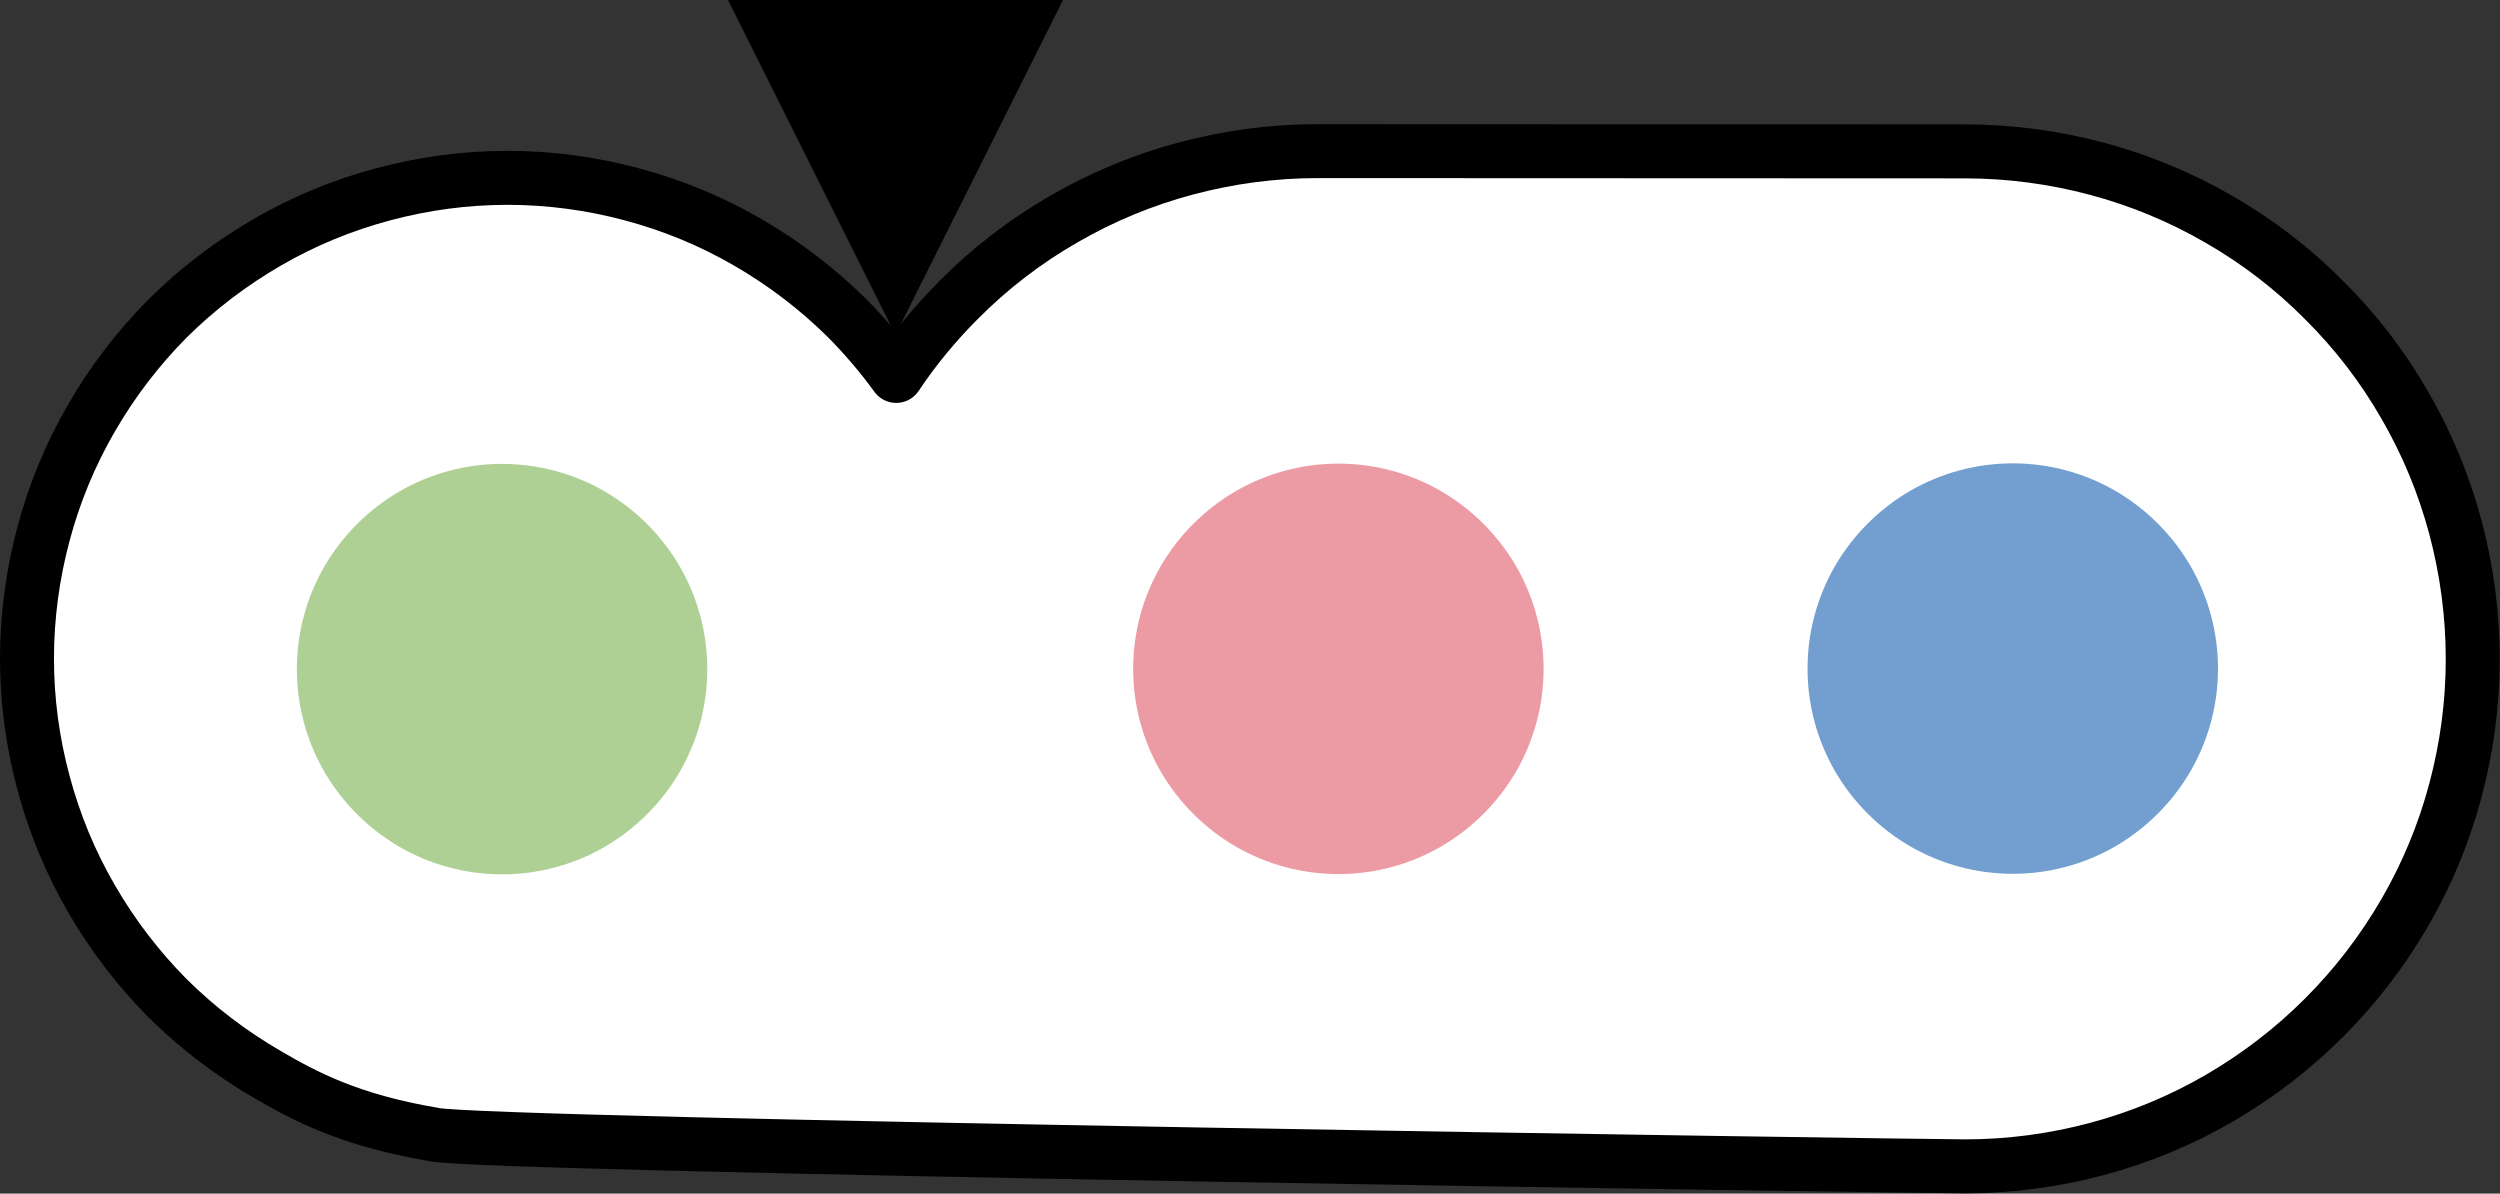 <?xml version="1.0" encoding="UTF-8"?>
<!DOCTYPE svg PUBLIC "-//W3C//DTD SVG 1.1//EN" "http://www.w3.org/Graphics/SVG/1.1/DTD/svg11.dtd">
<svg version="1.2" width="92.64mm" height="44.23mm" viewBox="3682 19783 9264 4423" preserveAspectRatio="xMidYMid" fill-rule="evenodd" stroke-width="28.222" stroke-linejoin="round" xmlns="http://www.w3.org/2000/svg" xmlns:ooo="http://xml.openoffice.org/svg/export" xmlns:xlink="http://www.w3.org/1999/xlink" xmlns:presentation="http://sun.com/xmlns/staroffice/presentation" xmlns:smil="http://www.w3.org/2001/SMIL20/" xmlns:anim="urn:oasis:names:tc:opendocument:xmlns:animation:1.0" xml:space="preserve">
 <rect x="3682" y="19783" width="9264" height="4423" fill="#333333" stroke="none"/>
 <defs class="EmbeddedBulletChars">
  <g id="bullet-char-template-57356" transform="scale(0,-0)">
   <path d="M 580,1141 L 1163,571 580,0 -4,571 580,1141 Z"/>
  </g>
  <g id="bullet-char-template-57354" transform="scale(0,-0)">
   <path d="M 8,1128 L 1137,1128 1137,0 8,0 8,1128 Z"/>
  </g>
  <g id="bullet-char-template-10146" transform="scale(0,-0)">
   <path d="M 174,0 L 602,739 174,1481 1456,739 174,0 Z M 1358,739 L 309,1346 659,739 1358,739 Z"/>
  </g>
  <g id="bullet-char-template-10132" transform="scale(0,-0)">
   <path d="M 2015,739 L 1276,0 717,0 1260,543 174,543 174,936 1260,936 717,1481 1274,1481 2015,739 Z"/>
  </g>
  <g id="bullet-char-template-10007" transform="scale(0,-0)">
   <path d="M 0,-2 C -7,14 -16,27 -25,37 L 356,567 C 262,823 215,952 215,954 215,979 228,992 255,992 264,992 276,990 289,987 310,991 331,999 354,1012 L 381,999 492,748 772,1049 836,1024 860,1049 C 881,1039 901,1025 922,1006 886,937 835,863 770,784 769,783 710,716 594,584 L 774,223 C 774,196 753,168 711,139 L 727,119 C 717,90 699,76 672,76 641,76 570,178 457,381 L 164,-76 C 142,-110 111,-127 72,-127 30,-127 9,-110 8,-76 1,-67 -2,-52 -2,-32 -2,-23 -1,-13 0,-2 Z"/>
  </g>
  <g id="bullet-char-template-10004" transform="scale(0,-0)">
   <path d="M 285,-33 C 182,-33 111,30 74,156 52,228 41,333 41,471 41,549 55,616 82,672 116,743 169,778 240,778 293,778 328,747 346,684 L 369,508 C 377,444 397,411 428,410 L 1163,1116 C 1174,1127 1196,1133 1229,1133 1271,1133 1292,1118 1292,1087 L 1292,965 C 1292,929 1282,901 1262,881 L 442,47 C 390,-6 338,-33 285,-33 Z"/>
  </g>
  <g id="bullet-char-template-9679" transform="scale(0,-0)">
   <path d="M 813,0 C 632,0 489,54 383,161 276,268 223,411 223,592 223,773 276,916 383,1023 489,1130 632,1184 813,1184 992,1184 1136,1130 1245,1023 1353,916 1407,772 1407,592 1407,412 1353,268 1245,161 1136,54 992,0 813,0 Z"/>
  </g>
  <g id="bullet-char-template-8226" transform="scale(0,-0)">
   <path d="M 346,457 C 273,457 209,483 155,535 101,586 74,649 74,723 74,796 101,859 155,911 209,963 273,989 346,989 419,989 480,963 531,910 582,859 608,796 608,723 608,648 583,586 532,535 482,483 420,457 346,457 Z"/>
  </g>
  <g id="bullet-char-template-8211" transform="scale(0,-0)">
   <path d="M -4,459 L 1135,459 1135,606 -4,606 -4,459 Z"/>
  </g>
  <g id="bullet-char-template-61548" transform="scale(0,-0)">
   <path d="M 173,740 C 173,903 231,1043 346,1159 462,1274 601,1332 765,1332 928,1332 1067,1274 1183,1159 1299,1043 1357,903 1357,740 1357,577 1299,437 1183,322 1067,206 928,148 765,148 601,148 462,206 346,322 231,437 173,577 173,740 Z"/>
  </g>
 </defs>
 <g class="Page">
  <g class="com.sun.star.drawing.ClosedBezierShape">
   <g id="id3">
    <rect class="BoundingBox" stroke="none" fill="none" x="3682" y="20243" width="9264" height="3963"/>
    <path fill="rgb(255,255,255)" stroke="none" d="M 5290,23987 C 4974,23934 4808,23843 4672,23764 4536,23685 4413,23591 4303,23482 4194,23372 4099,23248 4021,23113 3942,22977 3883,22833 3843,22683 3803,22534 3782,22380 3782,22223 3782,22067 3803,21912 3843,21762 3883,21612 3942,21468 4021,21332 4099,21197 4194,21073 4303,20963 4413,20854 4536,20760 4672,20681 4808,20602 4952,20543 5102,20503 5252,20463 5406,20442 5562,20442 5719,20442 5874,20463 6023,20503 6173,20543 6317,20602 6453,20681 6588,20759 6712,20854 6822,20963 6887,21029 6948,21100 7003,21176 7071,21074 7149,20980 7235,20894 7350,20778 7481,20677 7624,20595 7767,20512 7920,20449 8078,20407 8236,20365 8399,20343 8564,20343 8721,20343 10808,20344 10964,20344 11130,20344 11293,20366 11451,20408 11609,20450 11762,20513 11905,20596 12048,20678 12179,20779 12294,20895 12410,21010 12511,21141 12593,21284 12676,21427 12739,21580 12781,21738 12823,21896 12845,22060 12845,22225 12845,22391 12823,22553 12781,22711 12739,22869 12676,23022 12593,23165 12510,23308 12410,23438 12294,23554 12178,23670 12048,23770 11905,23853 11762,23936 11609,23999 11451,24041 11293,24083 11130,24105 10965,24105 10808,24105 5439,24027 5290,23987 Z"/>
    <path fill="none" stroke="rgb(0,0,0)" stroke-width="200" stroke-linejoin="round" d="M 5290,23987 C 4974,23934 4808,23843 4672,23764 4536,23685 4413,23591 4303,23482 4194,23372 4099,23248 4021,23113 3942,22977 3883,22833 3843,22683 3803,22534 3782,22380 3782,22223 3782,22067 3803,21912 3843,21762 3883,21612 3942,21468 4021,21332 4099,21197 4194,21073 4303,20963 4413,20854 4536,20760 4672,20681 4808,20602 4952,20543 5102,20503 5252,20463 5406,20442 5562,20442 5719,20442 5874,20463 6023,20503 6173,20543 6317,20602 6453,20681 6588,20759 6712,20854 6822,20963 6887,21029 6948,21100 7003,21176 7071,21074 7149,20980 7235,20894 7350,20778 7481,20677 7624,20595 7767,20512 7920,20449 8078,20407 8236,20365 8399,20343 8564,20343 8721,20343 10808,20344 10964,20344 11130,20344 11293,20366 11451,20408 11609,20450 11762,20513 11905,20596 12048,20678 12179,20779 12294,20895 12410,21010 12511,21141 12593,21284 12676,21427 12739,21580 12781,21738 12823,21896 12845,22060 12845,22225 12845,22391 12823,22553 12781,22711 12739,22869 12676,23022 12593,23165 12510,23308 12410,23438 12294,23554 12178,23670 12048,23770 11905,23853 11762,23936 11609,23999 11451,24041 11293,24083 11130,24105 10965,24105 10808,24105 5439,24027 5290,23987 Z"/>
   </g>
  </g>
  <g class="com.sun.star.drawing.CustomShape">
   <g id="id4">
    <rect class="BoundingBox" stroke="none" fill="none" x="6380" y="19783" width="1242" height="1242"/>
    <path fill="rgb(0,0,0)" stroke="none" d="M 7000,21024 L 7621,19783 6380,19783 7000,21024 Z"/>
   </g>
  </g>
  <g class="com.sun.star.drawing.CustomShape">
   <g id="id5">
    <rect class="BoundingBox" stroke="none" fill="none" x="10380" y="21500" width="1522" height="1523"/>
    <path fill="rgb(114,159,207)" stroke="none" d="M 11901,22261 C 11901,22394 11866,22525 11799,22641 11732,22756 11636,22852 11521,22919 11405,22986 11274,23021 11141,23021 11007,23021 10876,22986 10760,22919 10645,22852 10549,22756 10482,22641 10415,22525 10380,22394 10380,22261 10380,22127 10415,21996 10482,21880 10549,21765 10645,21669 10760,21602 10876,21535 11007,21500 11141,21500 11274,21500 11405,21535 11521,21602 11636,21669 11732,21765 11799,21880 11866,21996 11901,22127 11901,22261 L 11901,22261 Z"/>
   </g>
  </g>
  <g class="com.sun.star.drawing.CustomShape">
   <g id="id6">
    <rect class="BoundingBox" stroke="none" fill="none" x="7881" y="21501" width="1522" height="1522"/>
    <path fill="rgb(236,155,164)" stroke="none" d="M 9402,22262 C 9402,22395 9367,22526 9300,22642 9233,22757 9137,22853 9022,22920 8906,22987 8775,23022 8642,23022 8508,23022 8377,22987 8261,22920 8146,22853 8050,22757 7983,22642 7916,22526 7881,22395 7881,22262 7881,22128 7916,21997 7983,21881 8050,21766 8146,21670 8261,21603 8377,21536 8508,21501 8642,21501 8775,21501 8906,21536 9022,21603 9137,21670 9233,21766 9300,21881 9367,21997 9402,22128 9402,22262 L 9402,22262 Z"/>
   </g>
  </g>
  <g class="com.sun.star.drawing.CustomShape">
   <g id="id7">
    <rect class="BoundingBox" stroke="none" fill="none" x="4782" y="21502" width="1523" height="1523"/>
    <path fill="rgb(175,208,149)" stroke="none" d="M 6303,22263 C 6303,22396 6268,22527 6201,22643 6134,22758 6038,22854 5923,22921 5807,22988 5676,23023 5543,23023 5409,23023 5278,22988 5162,22921 5047,22854 4951,22758 4884,22643 4817,22527 4782,22396 4782,22263 4782,22129 4817,21998 4884,21882 4951,21767 5047,21671 5162,21604 5278,21537 5409,21502 5542,21502 5676,21502 5807,21537 5923,21604 6038,21671 6134,21767 6201,21882 6268,21998 6303,22129 6303,22263 L 6303,22263 Z"/>
   </g>
  </g>
 </g>
</svg>